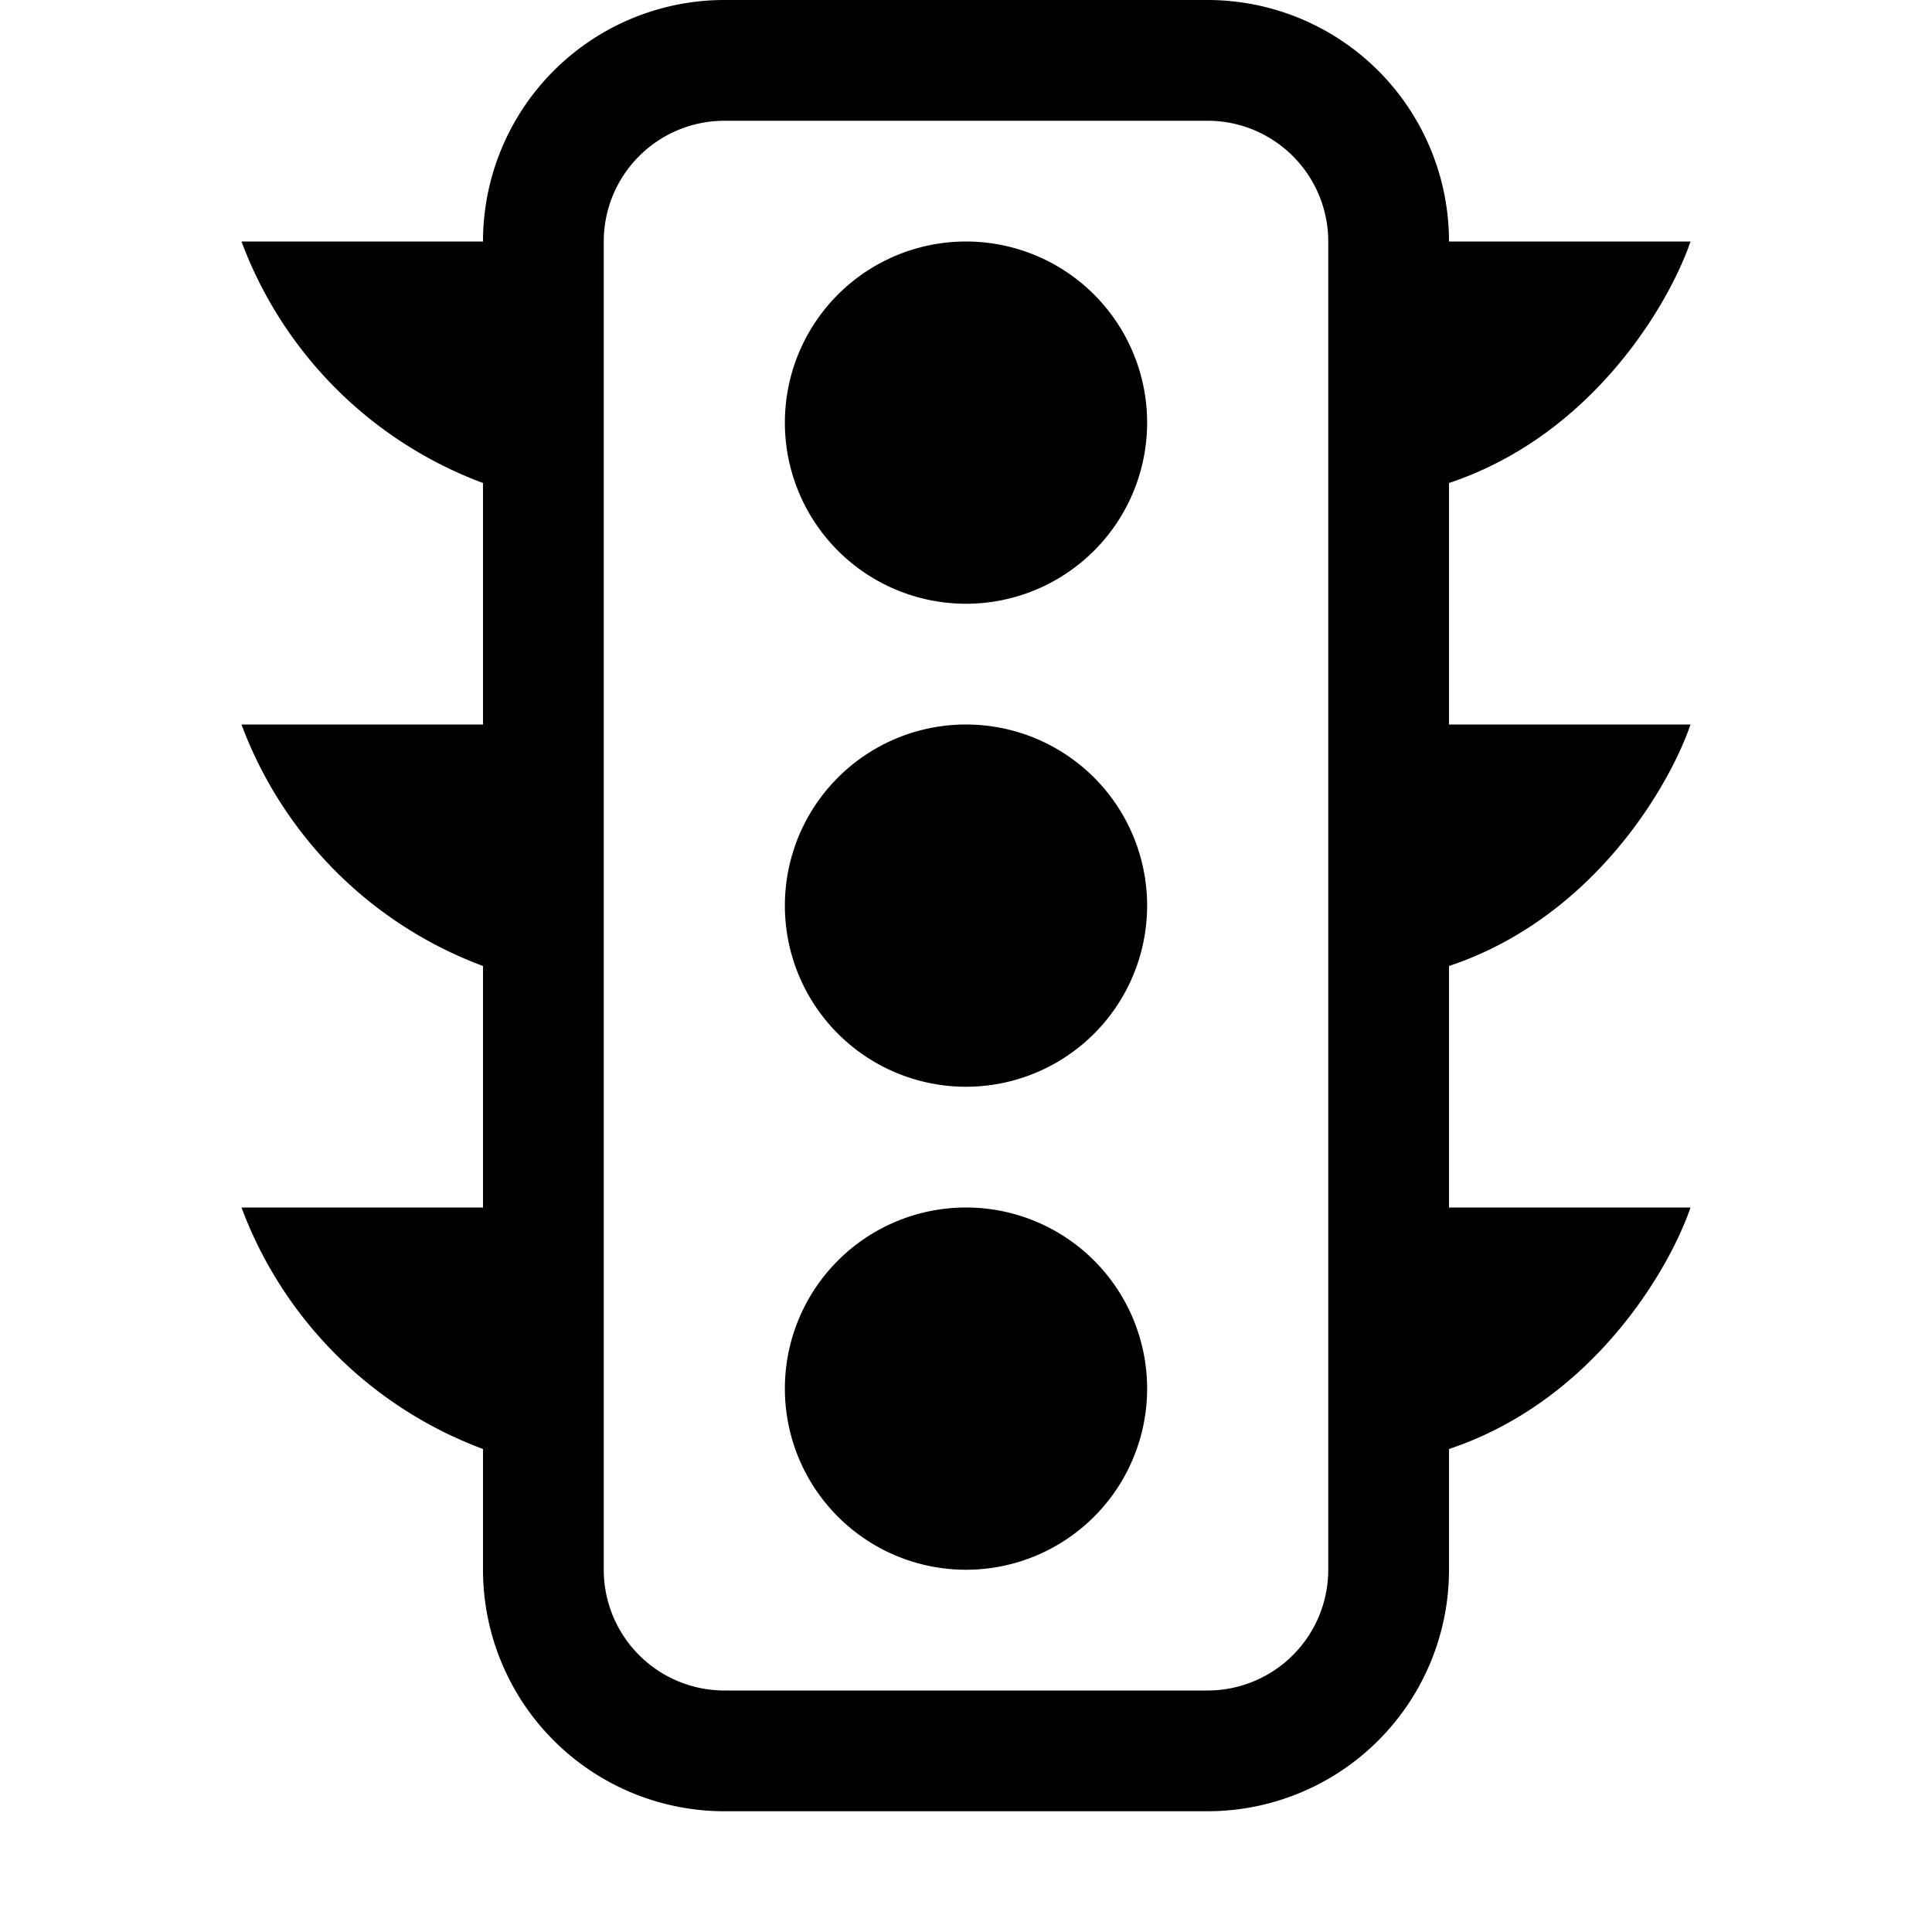<svg xmlns="http://www.w3.org/2000/svg" width="16" height="16" viewBox="0 0 16 16"><path d="M8 5a1.5 1.5 0 1 0 0-3 1.5 1.5 0 0 0 0 3m0 4a1.5 1.5 0 1 0 0-3 1.5 1.5 0 0 0 0 3m1.5 2.5a1.5 1.5 0 1 1-3 0 1.5 1.5 0 0 1 3 0"/><path d="M4 2a2 2 0 0 1 2-2h4a2 2 0 0 1 2 2h2c-.17.5-.8 1.6-2 2v2h2c-.17.5-.8 1.6-2 2v2h2c-.17.5-.8 1.6-2 2v1a2 2 0 0 1-2 2H6a2 2 0 0 1-2-2v-1a3.4 3.4 0 0 1-2-2h2V8a3.4 3.4 0 0 1-2-2h2V4a3.4 3.4 0 0 1-2-2zm2-1a1 1 0 0 0-1 1v11a1 1 0 0 0 1 1h4a1 1 0 0 0 1-1V2a1 1 0 0 0-1-1z"/></svg>